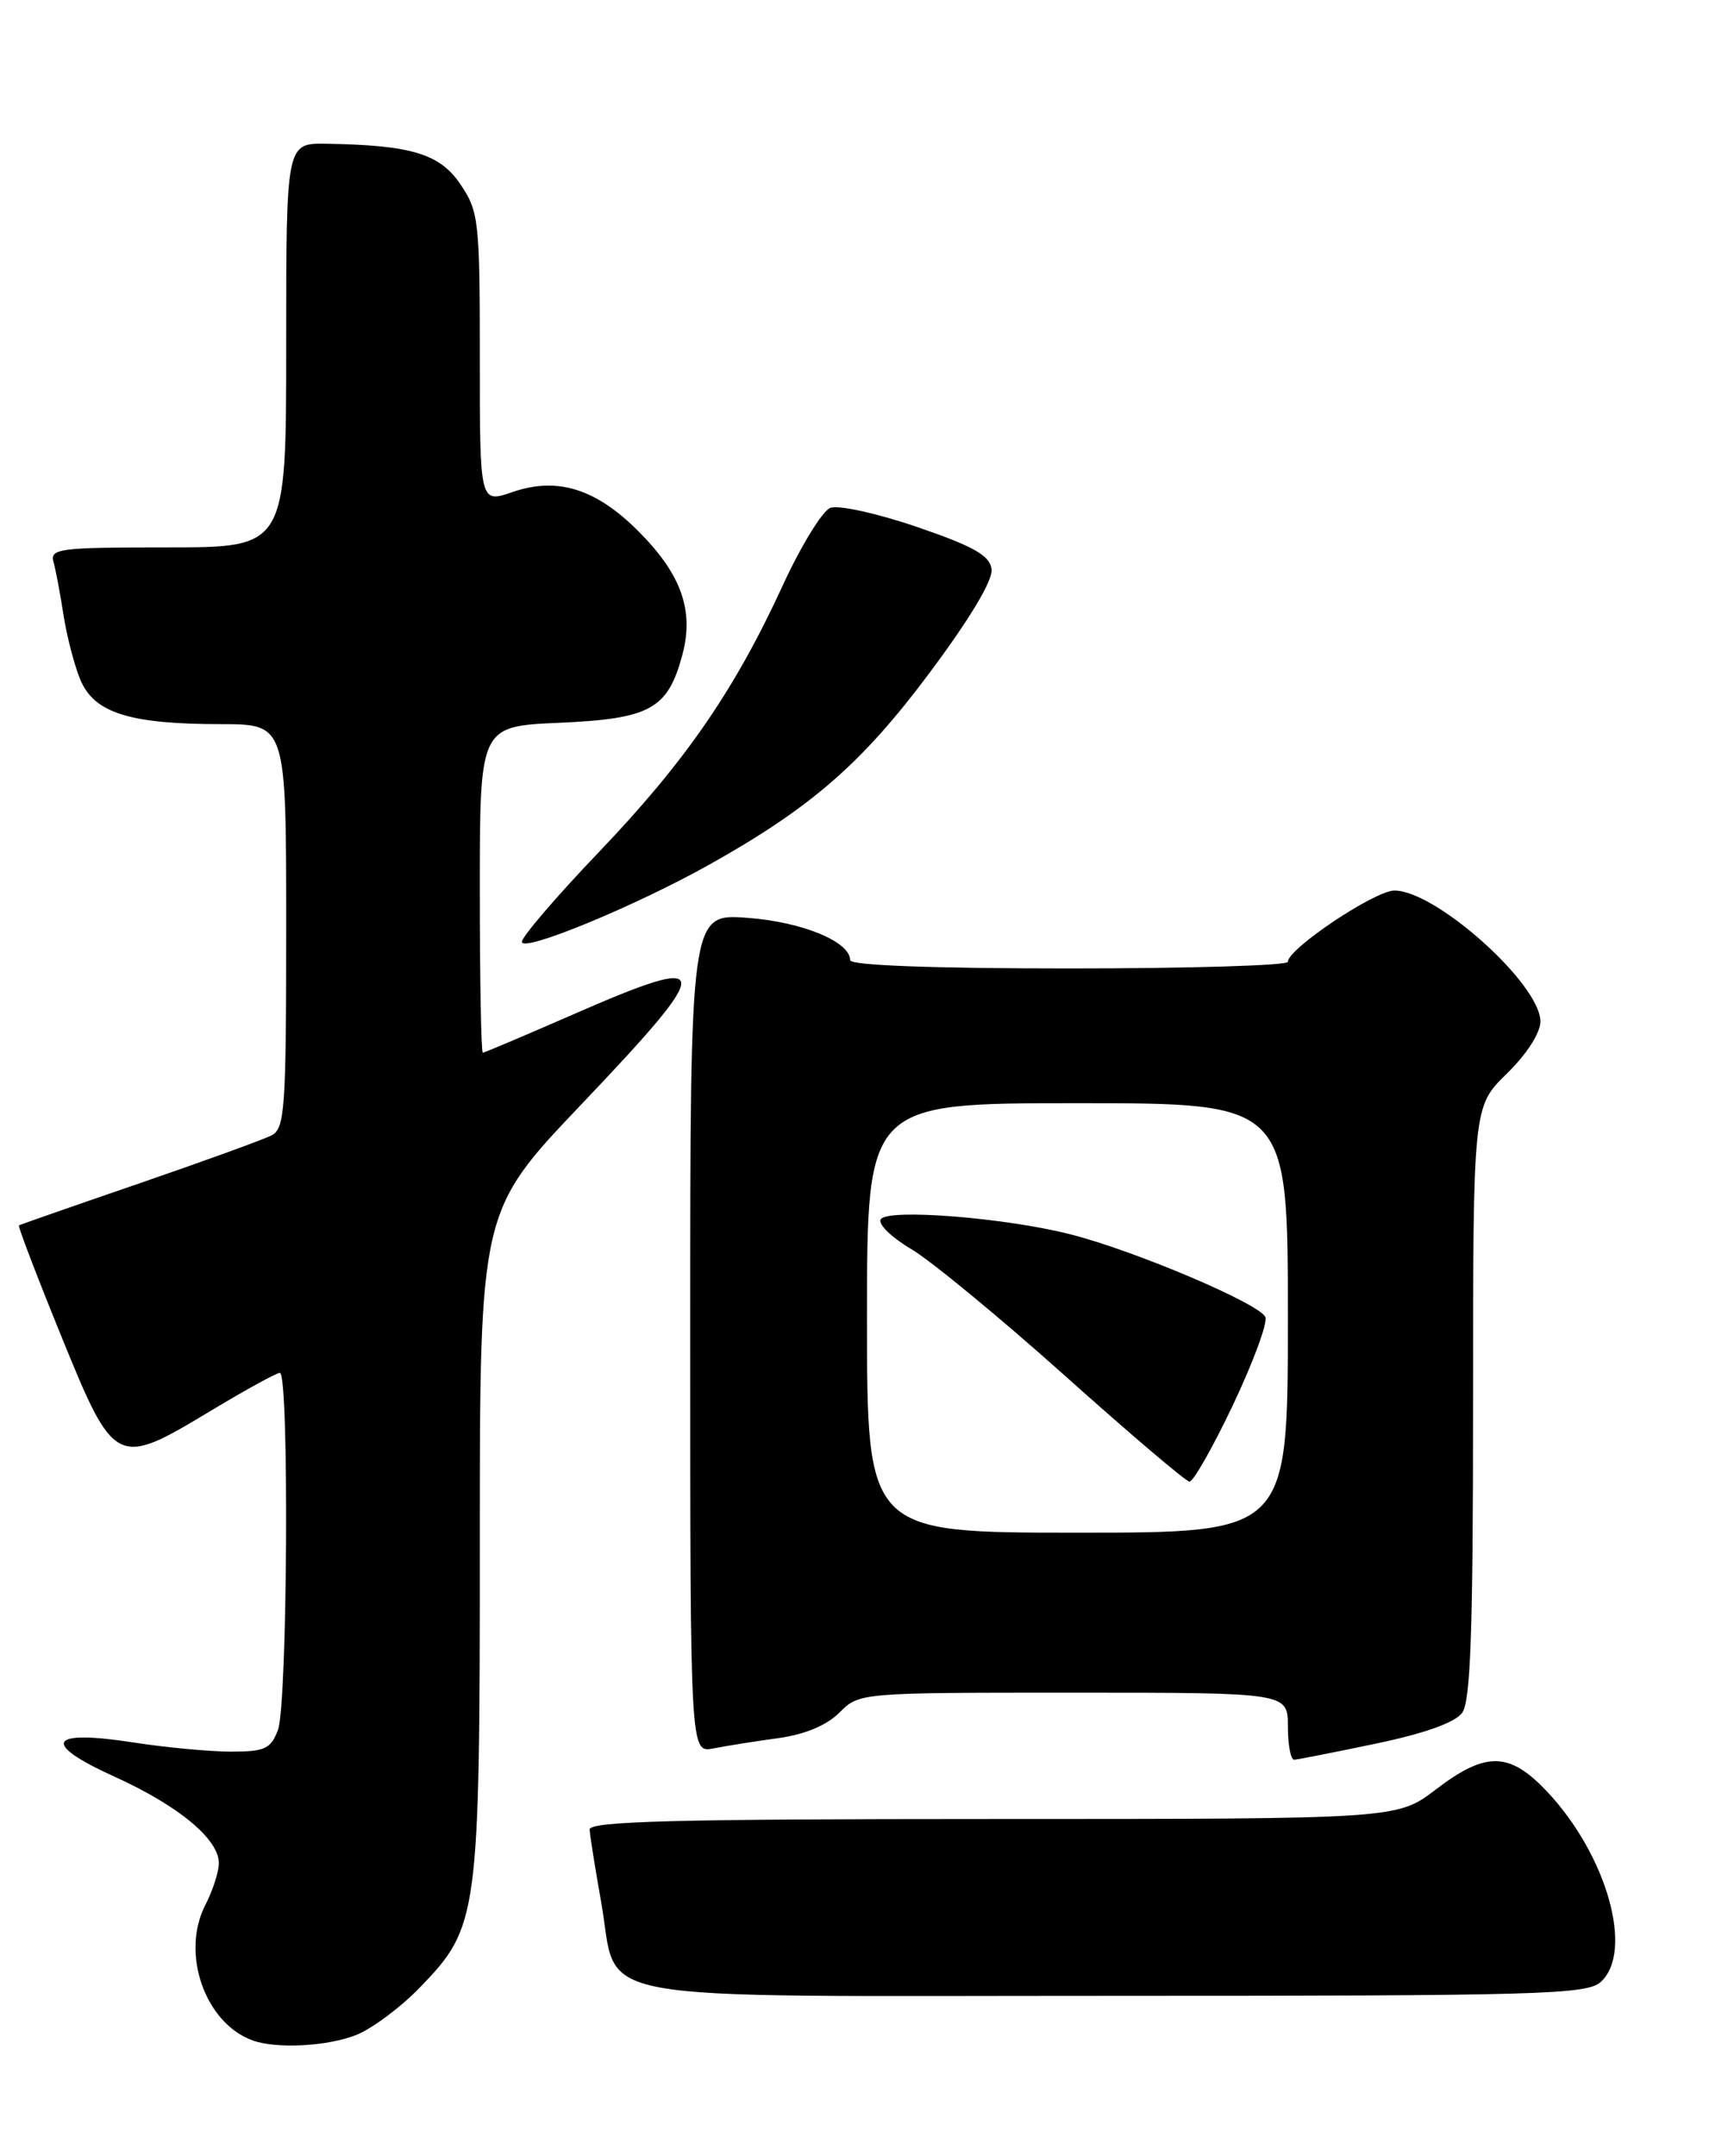 <?xml version="1.0" encoding="UTF-8" standalone="no"?>
<!DOCTYPE svg PUBLIC "-//W3C//DTD SVG 1.1//EN" "http://www.w3.org/Graphics/SVG/1.1/DTD/svg11.dtd" >
<svg xmlns="http://www.w3.org/2000/svg" xmlns:xlink="http://www.w3.org/1999/xlink" version="1.1" viewBox="0 0 206 256">
 <g >
 <path fill="currentColor"
d=" M 42.45 241.59 C 44.31 240.81 47.64 238.32 49.84 236.05 C 56.85 228.82 57.00 227.71 57.00 183.23 C 57.00 143.82 57.00 143.82 69.00 131.21 C 85.12 114.28 85.01 113.06 68.00 120.50 C 62.34 122.97 57.55 125.00 57.36 125.00 C 57.16 125.00 57.00 116.28 57.00 105.62 C 57.00 86.24 57.00 86.24 66.44 85.83 C 77.25 85.35 79.33 84.21 81.06 77.78 C 82.48 72.50 80.95 68.19 75.84 63.08 C 70.79 58.02 66.20 56.60 60.88 58.43 C 57.00 59.77 57.00 59.77 57.00 42.53 C 57.00 26.23 56.88 25.11 54.71 21.90 C 52.26 18.26 48.86 17.23 38.75 17.07 C 34.00 17.00 34.00 17.00 34.00 41.00 C 34.00 65.00 34.00 65.00 19.93 65.00 C 7.01 65.00 5.91 65.14 6.36 66.75 C 6.63 67.71 7.16 70.53 7.54 73.00 C 7.92 75.47 8.81 78.93 9.53 80.68 C 11.16 84.65 15.37 85.99 26.25 85.99 C 34.00 86.00 34.00 86.00 34.00 109.96 C 34.00 131.78 33.84 134.01 32.25 134.83 C 31.29 135.32 24.20 137.89 16.50 140.54 C 8.80 143.18 2.39 145.42 2.25 145.51 C 2.11 145.60 4.36 151.49 7.25 158.59 C 13.59 174.17 13.82 174.29 25.00 167.55 C 29.12 165.07 32.84 163.03 33.25 163.02 C 34.37 162.99 34.16 202.45 33.02 205.43 C 32.17 207.67 31.47 208.00 27.47 208.00 C 24.95 208.00 19.71 207.51 15.84 206.91 C 5.72 205.34 4.82 206.99 13.62 210.98 C 21.22 214.43 26.00 218.39 26.00 221.24 C 26.00 222.26 25.28 224.49 24.41 226.18 C 21.44 231.91 24.33 240.22 30.00 242.29 C 32.87 243.34 39.09 242.99 42.45 241.59 Z  M 190.17 235.35 C 194.14 231.75 190.90 220.28 183.79 212.74 C 179.32 208.00 176.52 207.95 170.57 212.50 C 165.98 216.00 165.98 216.00 117.99 216.00 C 80.24 216.00 70.01 216.27 70.05 217.25 C 70.08 217.94 70.69 221.77 71.40 225.76 C 73.62 238.11 67.58 237.00 132.33 237.00 C 183.05 237.00 188.52 236.84 190.17 235.35 Z  M 163.45 207.05 C 169.24 205.84 172.85 204.55 173.70 203.40 C 174.71 202.02 175.00 193.79 175.00 166.51 C 175.00 131.41 175.00 131.41 179.00 127.50 C 181.37 125.19 183.00 122.66 183.00 121.30 C 183.00 116.87 170.59 105.75 165.66 105.75 C 163.33 105.75 153.00 112.66 153.00 114.21 C 153.00 114.65 141.30 115.00 127.00 115.00 C 110.74 115.00 101.00 114.63 101.00 114.02 C 101.00 111.82 95.33 109.48 88.80 108.99 C 82.00 108.48 82.00 108.48 82.00 158.32 C 82.00 208.16 82.00 208.16 84.75 207.62 C 86.26 207.32 89.72 206.77 92.44 206.40 C 95.63 205.96 98.21 204.88 99.73 203.36 C 102.09 201.00 102.13 201.00 127.55 201.00 C 153.00 201.00 153.00 201.00 153.00 205.00 C 153.00 207.20 153.34 208.98 153.75 208.96 C 154.16 208.94 158.53 208.08 163.45 207.05 Z  M 84.27 102.67 C 96.38 95.89 102.42 90.63 110.43 79.90 C 115.30 73.37 117.98 68.88 117.80 67.56 C 117.56 65.95 115.65 64.87 108.93 62.57 C 104.22 60.96 99.59 59.94 98.64 60.31 C 97.70 60.67 95.16 64.81 93.00 69.50 C 87.27 81.96 81.43 90.43 71.14 101.19 C 66.11 106.45 62.00 111.24 62.00 111.84 C 62.00 113.15 75.38 107.64 84.27 102.67 Z  M 103.00 156.50 C 103.00 131.00 103.00 131.00 128.00 131.00 C 153.00 131.00 153.00 131.00 153.00 156.50 C 153.00 182.00 153.00 182.00 128.00 182.00 C 103.00 182.00 103.00 182.00 103.00 156.50 Z  M 146.47 166.85 C 148.86 161.81 150.60 157.11 150.33 156.41 C 149.72 154.84 134.87 148.53 127.16 146.57 C 119.38 144.59 105.43 143.49 104.63 144.79 C 104.28 145.35 105.91 146.94 108.25 148.32 C 110.59 149.70 118.80 156.47 126.50 163.35 C 134.20 170.24 140.86 175.90 141.31 175.94 C 141.75 175.97 144.08 171.88 146.47 166.85 Z "/>
</g>
</svg>